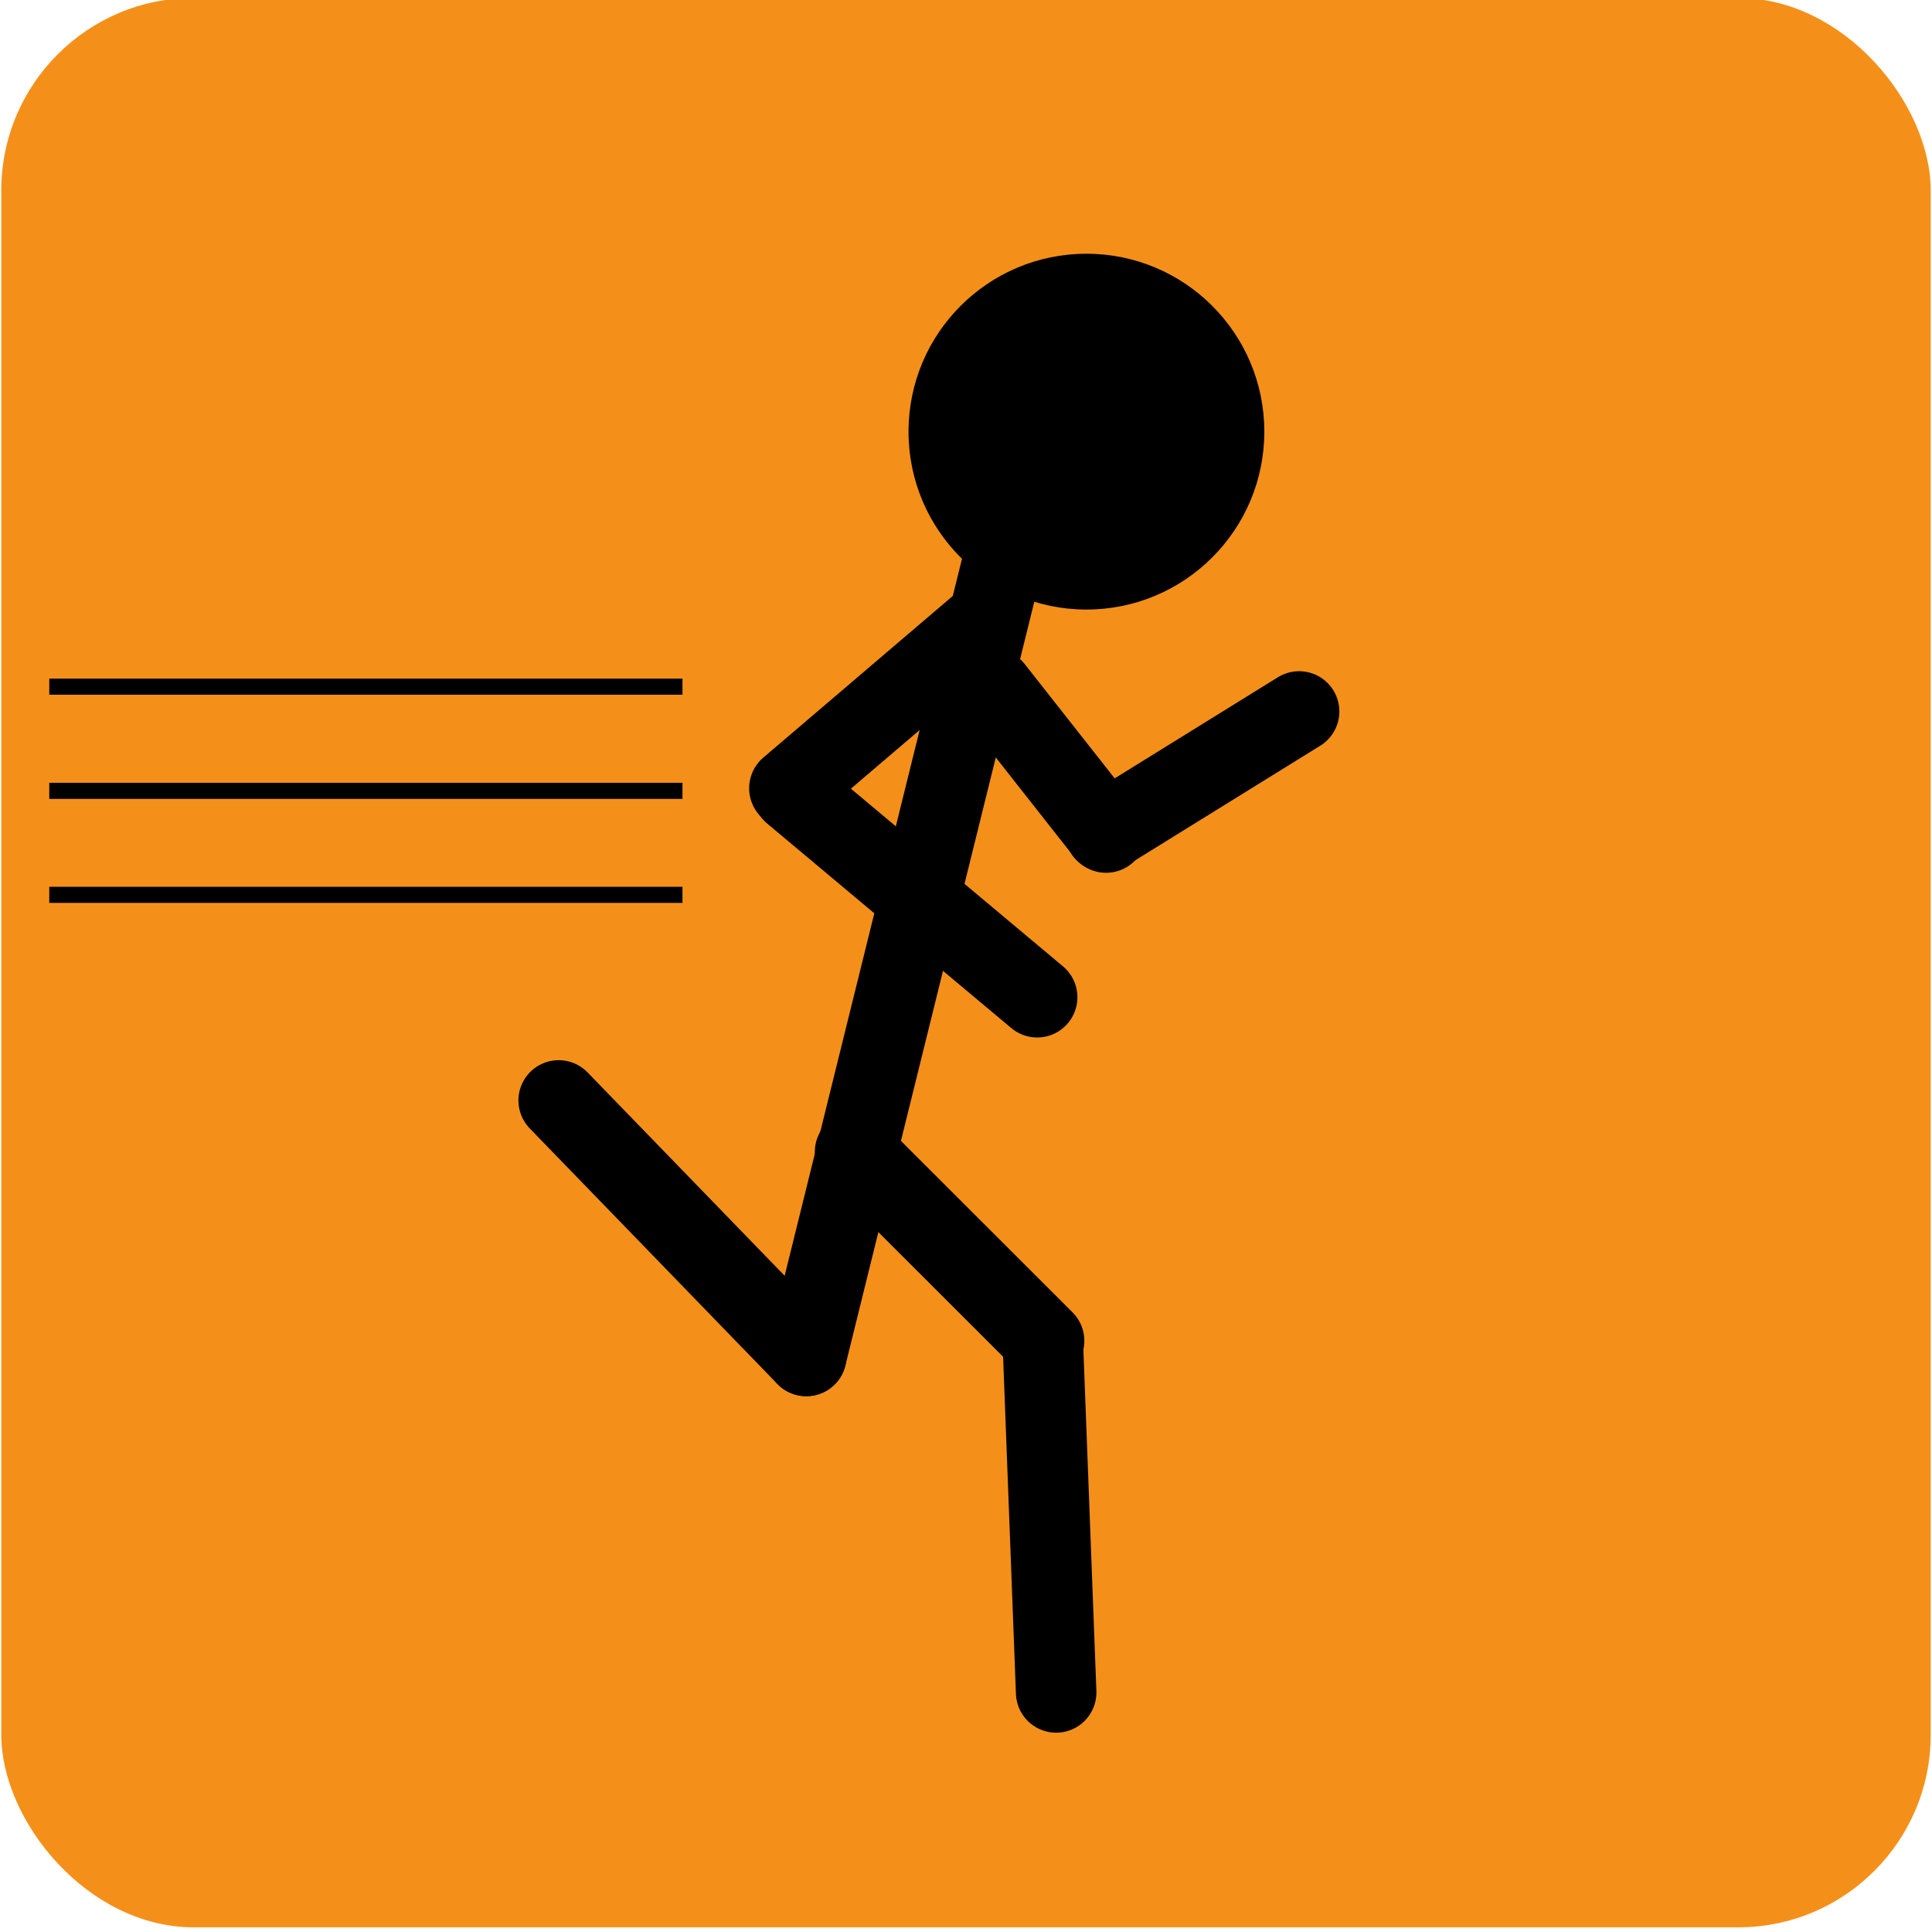 <svg id="Layer_1" data-name="Layer 1" xmlns="http://www.w3.org/2000/svg" viewBox="0 0 120 120"><defs><style>.cls-1{fill:#f49019;}.cls-2,.cls-3{fill:none;stroke:#000;stroke-miterlimit:10;}.cls-2{stroke-linecap:round;stroke-width:5px;}</style></defs><rect class="cls-1" x="0.08" y="-0.13" width="119.84" height="119.84" rx="11.96"/><circle cx="67.48" cy="26.81" r="11.05"/><line class="cls-2" x1="62.61" y1="33.56" x2="50.08" y2="84.22"/><line class="cls-2" x1="49.25" y1="49.23" x2="64.42" y2="61.94"/><line class="cls-2" x1="61.01" y1="38.74" x2="49.03" y2="48.96"/><line class="cls-2" x1="50.08" y1="84.22" x2="34.7" y2="68.35"/><line class="cls-2" x1="61.68" y1="42.79" x2="68.7" y2="51.71"/><line class="cls-2" x1="68.63" y1="51.66" x2="80.69" y2="44.19"/><line class="cls-2" x1="53.11" y1="71.55" x2="64.85" y2="83.28"/><line class="cls-2" x1="65.6" y1="105.12" x2="64.77" y2="83.32"/><line class="cls-3" x1="3.06" y1="42.65" x2="42.39" y2="42.65"/><line class="cls-3" x1="3.06" y1="49.12" x2="42.39" y2="49.12"/><line class="cls-3" x1="3.06" y1="55.58" x2="42.39" y2="55.58"/></svg>